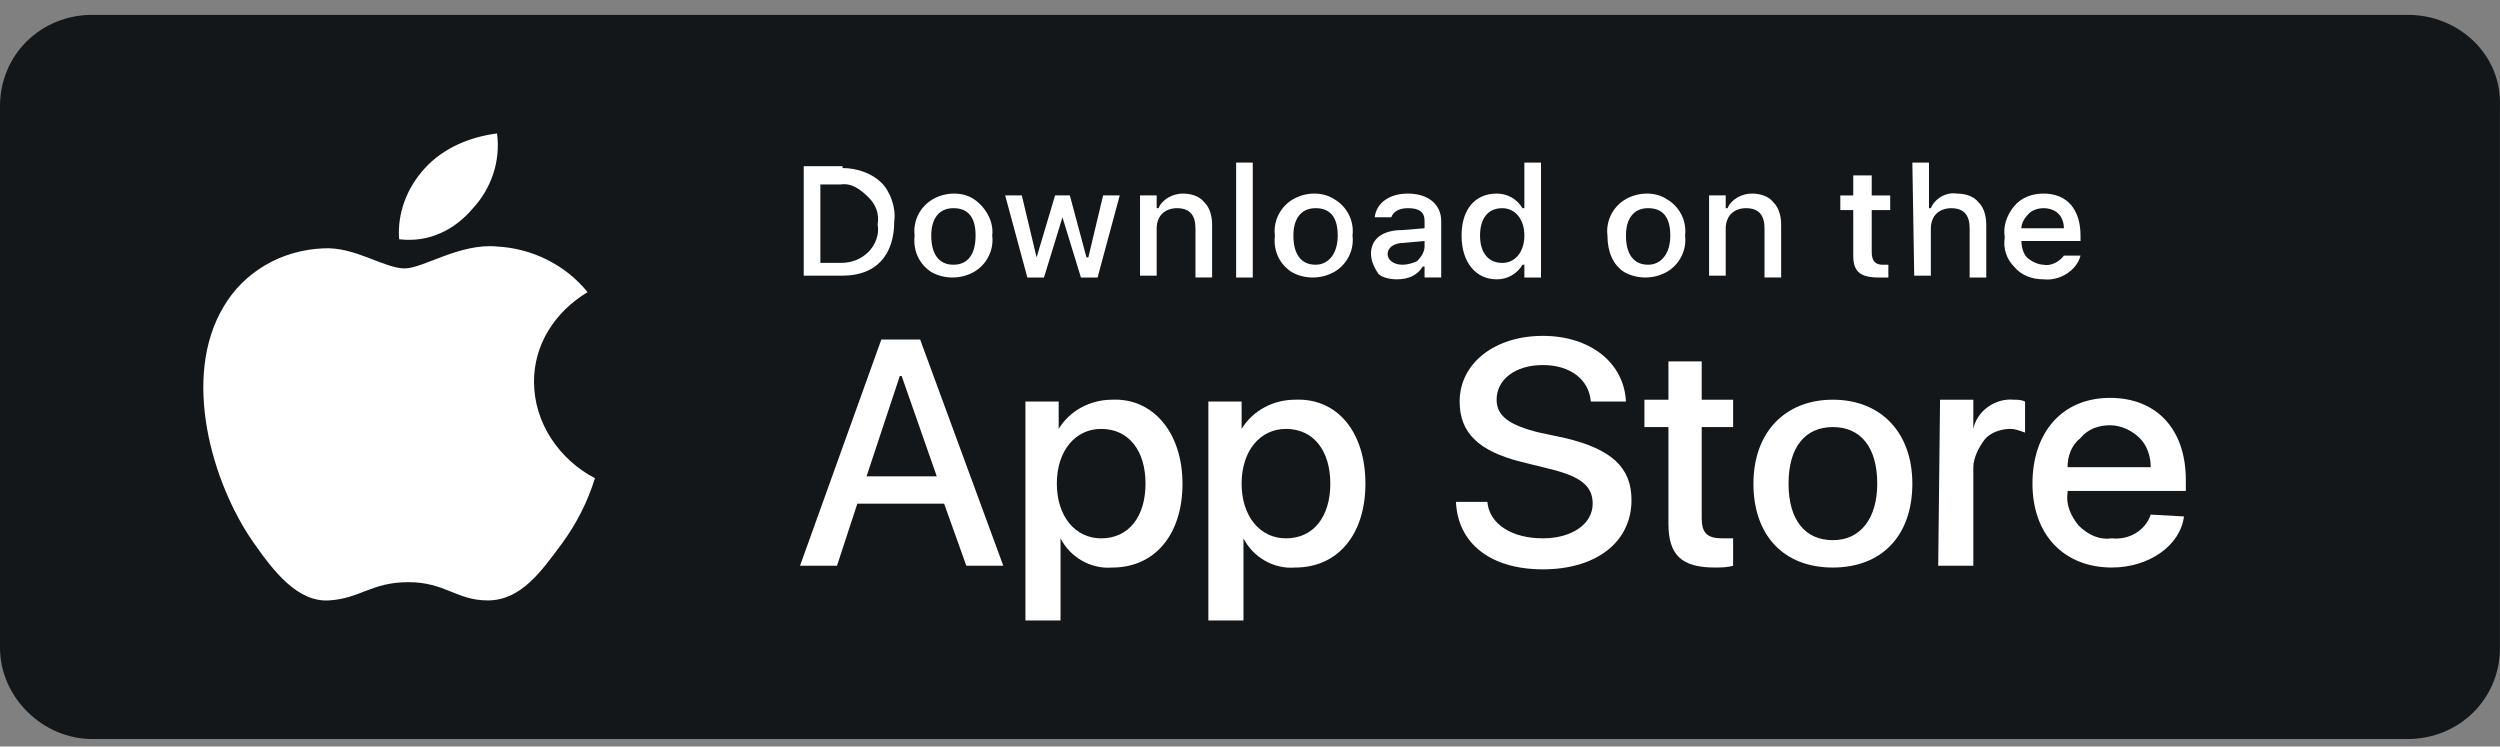 <svg width="144" height="43" viewBox="0 0 144 43" fill="none" xmlns="http://www.w3.org/2000/svg">
<rect x="0" y="0" width="144" height="43" fill="#808080" stroke="none"/>
<g clip-path="url('#clip0_7039_296347')">
<path fill-rule="evenodd" clip-rule="evenodd" d="M138.675 0.855H5.321C2.341 0.855 0 3.167 0 6.109V37.314C0 40.151 2.448 42.568 5.321 42.568H138.675C141.655 42.568 143.997 40.256 143.997 37.314V6.109C144.103 3.167 141.655 0.855 138.675 0.855Z" fill="#14171A"></path>
<path fill-rule="evenodd" clip-rule="evenodd" d="M30.758 21.975C30.758 19.874 31.928 17.983 33.844 16.827C32.567 15.251 30.651 14.305 28.629 14.2C26.501 13.99 24.372 15.461 23.308 15.461C22.137 15.461 20.434 14.2 18.625 14.305C16.177 14.41 14.049 15.671 12.878 17.668C10.43 21.765 12.239 27.859 14.581 31.221C15.751 32.902 17.135 34.689 18.944 34.584C20.753 34.478 21.392 33.533 23.521 33.533C25.649 33.533 26.288 34.584 28.097 34.584C30.013 34.584 31.183 32.902 32.354 31.326C33.206 30.171 33.844 28.91 34.27 27.544C32.248 26.493 30.758 24.392 30.758 21.975Z" fill="white"></path>
<path fill-rule="evenodd" clip-rule="evenodd" d="M27.245 11.993C28.309 10.838 28.841 9.262 28.629 7.686C27.032 7.896 25.542 8.526 24.478 9.682C23.414 10.838 22.881 12.309 22.988 13.78C24.691 13.99 26.181 13.254 27.245 11.993Z" fill="white"></path>
<path d="M48.53 9.679C49.381 9.679 50.233 9.994 50.765 10.52C51.297 11.045 51.616 11.991 51.51 12.726C51.51 14.723 50.446 15.878 48.53 15.878H46.295V9.574H48.53V9.679ZM47.253 15.143H48.423C49.062 15.143 49.594 14.933 50.02 14.512C50.446 14.092 50.658 13.462 50.552 12.936C50.658 12.306 50.446 11.781 50.02 11.36C49.594 10.94 49.062 10.52 48.423 10.625H47.253V15.143Z" fill="white"></path>
<path d="M52.682 13.567C52.576 12.726 53.002 11.886 53.747 11.466C54.492 11.045 55.449 11.045 56.088 11.466C56.727 11.886 57.259 12.726 57.152 13.567C57.259 14.408 56.833 15.248 56.088 15.668C55.343 16.089 54.385 16.089 53.64 15.668C53.002 15.248 52.576 14.513 52.682 13.567ZM56.194 13.567C56.194 12.516 55.769 11.991 54.917 11.991C54.066 11.991 53.64 12.621 53.64 13.567C53.64 14.618 54.066 15.248 54.917 15.248C55.769 15.248 56.194 14.618 56.194 13.567Z" fill="white"></path>
<path fill-rule="evenodd" clip-rule="evenodd" d="M63.22 15.984H62.262L61.198 12.517L60.133 15.984H59.176L57.898 11.256H58.856L59.708 14.828L60.772 11.256H61.623L62.581 14.828H62.688L63.539 11.256H64.497L63.22 15.984Z" fill="white"></path>
<path fill-rule="evenodd" clip-rule="evenodd" d="M65.666 11.255H66.624V11.991H66.73C66.943 11.466 67.582 11.15 68.114 11.15C68.54 11.15 69.072 11.255 69.391 11.676C69.71 11.991 69.817 12.516 69.817 12.937V15.983H68.859V13.147C68.859 12.411 68.54 11.991 67.795 11.991C67.475 11.991 67.156 12.096 66.943 12.306C66.73 12.516 66.624 12.832 66.624 13.147V15.879H65.666V11.255Z" fill="white"></path>
<path fill-rule="evenodd" clip-rule="evenodd" d="M71.201 9.365H72.159V15.985H71.201V9.365Z" fill="white"></path>
<path d="M73.434 13.567C73.328 12.726 73.754 11.886 74.499 11.466C75.243 11.045 76.201 11.045 76.84 11.466C77.585 11.886 78.011 12.726 77.904 13.567C78.011 14.408 77.585 15.248 76.84 15.668C76.095 16.089 75.137 16.089 74.392 15.668C73.754 15.248 73.328 14.513 73.434 13.567ZM77.053 13.567C77.053 12.516 76.627 11.991 75.776 11.991C74.924 11.991 74.499 12.621 74.499 13.567C74.499 14.618 74.924 15.248 75.776 15.248C76.521 15.248 77.053 14.618 77.053 13.567Z" fill="white"></path>
<path d="M78.969 14.618C78.969 13.777 79.607 13.252 80.778 13.252L82.055 13.147V12.726C82.055 12.201 81.736 11.991 81.097 11.991C80.565 11.991 80.246 12.201 80.139 12.516H79.182C79.288 11.676 80.033 11.15 81.097 11.15C82.268 11.15 83.013 11.781 83.013 12.726V15.983H82.055V15.353H81.949C81.629 15.879 81.097 16.089 80.459 16.089C80.033 16.089 79.607 15.983 79.394 15.773C79.182 15.458 78.969 15.038 78.969 14.618ZM82.055 14.197V13.882L80.885 13.987C80.246 13.987 79.927 14.302 79.927 14.618C79.927 15.038 80.352 15.248 80.778 15.248C81.097 15.248 81.417 15.143 81.629 15.038C81.842 14.828 82.055 14.513 82.055 14.197Z" fill="white"></path>
<path d="M84.186 13.568C84.186 12.097 84.93 11.151 86.208 11.151C86.846 11.151 87.378 11.467 87.698 11.992H87.804V9.365H88.762V15.985H87.804V15.249H87.698C87.378 15.774 86.846 16.09 86.208 16.09C85.037 16.09 84.186 15.144 84.186 13.568ZM85.25 13.568C85.25 14.619 85.782 15.144 86.527 15.144C87.272 15.144 87.804 14.514 87.804 13.568C87.804 12.622 87.272 11.992 86.527 11.992C85.675 11.992 85.25 12.622 85.25 13.568Z" fill="white"></path>
<path d="M92.59 13.567C92.484 12.726 92.91 11.886 93.655 11.466C94.4 11.045 95.358 11.045 95.996 11.466C96.741 11.886 97.167 12.726 97.06 13.567C97.167 14.408 96.741 15.248 95.996 15.668C95.251 16.089 94.293 16.089 93.548 15.668C92.91 15.248 92.59 14.513 92.59 13.567ZM96.209 13.567C96.209 12.516 95.783 11.991 94.932 11.991C94.08 11.991 93.655 12.621 93.655 13.567C93.655 14.618 94.08 15.248 94.932 15.248C95.677 15.248 96.209 14.618 96.209 13.567Z" fill="white"></path>
<path fill-rule="evenodd" clip-rule="evenodd" d="M98.443 11.255H99.401V11.991H99.508C99.721 11.466 100.359 11.15 100.891 11.15C101.317 11.15 101.849 11.255 102.168 11.676C102.488 11.991 102.594 12.516 102.594 12.937V15.983H101.636V13.147C101.636 12.411 101.317 11.991 100.572 11.991C100.253 11.991 99.933 12.096 99.721 12.306C99.508 12.516 99.401 12.832 99.401 13.147V15.879H98.443V11.255Z" fill="white"></path>
<path fill-rule="evenodd" clip-rule="evenodd" d="M107.811 10.102V11.257H108.875V12.098H107.811V14.514C107.811 15.04 108.024 15.25 108.45 15.25C108.556 15.25 108.663 15.25 108.769 15.25V15.985C108.556 15.985 108.45 15.985 108.237 15.985C107.173 15.985 106.747 15.67 106.747 14.725V12.098H106.002V11.257H106.747V10.102H107.811Z" fill="white"></path>
<path fill-rule="evenodd" clip-rule="evenodd" d="M110.152 9.365H111.11V11.992H111.217C111.429 11.467 112.068 11.046 112.707 11.151C113.132 11.151 113.664 11.257 113.984 11.677C114.303 11.992 114.409 12.517 114.409 12.938V15.985H113.452V13.148C113.452 12.412 113.132 11.992 112.387 11.992C112.068 11.992 111.749 12.097 111.536 12.307C111.323 12.517 111.217 12.832 111.217 13.148V15.88H110.259L110.152 9.365Z" fill="white"></path>
<path d="M119.838 14.723C119.625 15.563 118.667 16.194 117.709 16.089C117.071 16.089 116.432 15.879 116.007 15.353C115.581 14.933 115.368 14.302 115.474 13.672C115.368 13.042 115.581 12.411 116.007 11.886C116.432 11.361 117.071 11.15 117.709 11.15C119.093 11.15 119.838 12.096 119.838 13.567V13.882H116.432C116.432 14.197 116.539 14.618 116.752 14.828C116.964 15.038 117.39 15.248 117.709 15.248C118.135 15.353 118.667 15.038 118.88 14.723H119.838ZM116.432 13.147H118.88C118.88 12.832 118.774 12.516 118.561 12.306C118.348 12.096 118.029 11.991 117.709 11.991C117.39 11.991 117.071 12.096 116.858 12.306C116.645 12.516 116.432 12.832 116.432 13.147Z" fill="white"></path>
<path d="M54.383 29.013H49.381L48.211 32.585H46.082L50.765 19.557H53L57.789 32.585H55.66L54.383 29.013ZM49.913 27.437H53.958L51.935 21.658H51.829L49.913 27.437Z" fill="white"></path>
<path d="M68.111 27.857C68.111 30.799 66.514 32.69 64.067 32.69C62.789 32.795 61.619 32.059 61.087 31.009V35.737H59.065V23.129H60.98V24.705C61.619 23.654 62.789 23.023 64.067 23.023C66.408 22.918 68.111 24.915 68.111 27.857ZM65.982 27.857C65.982 25.965 65.024 24.705 63.428 24.705C61.938 24.705 60.874 25.965 60.874 27.857C60.874 29.748 61.938 31.009 63.428 31.009C65.024 31.009 65.982 29.748 65.982 27.857Z" fill="white"></path>
<path d="M78.648 27.857C78.648 30.799 77.052 32.69 74.604 32.69C73.326 32.795 72.156 32.059 71.624 31.009V35.737H69.602V23.129H71.517V24.705C72.156 23.654 73.326 23.023 74.604 23.023C77.052 22.918 78.648 24.915 78.648 27.857ZM76.626 27.857C76.626 25.965 75.668 24.705 74.072 24.705C72.582 24.705 71.517 25.965 71.517 27.857C71.517 29.748 72.582 31.009 74.072 31.009C75.668 31.009 76.626 29.748 76.626 27.857Z" fill="white"></path>
<path fill-rule="evenodd" clip-rule="evenodd" d="M85.673 28.907C85.779 30.168 87.056 31.008 88.865 31.008C90.568 31.008 91.739 30.168 91.739 29.012C91.739 27.961 90.994 27.436 89.291 27.016L87.588 26.595C85.14 25.965 84.076 24.914 84.076 23.128C84.076 20.922 86.098 19.346 88.865 19.346C91.632 19.346 93.548 20.922 93.655 23.128H91.632C91.526 21.867 90.462 21.027 88.865 21.027C87.269 21.027 86.205 21.867 86.205 23.023C86.205 23.969 86.95 24.494 88.653 24.914L90.142 25.23C92.803 25.86 93.974 26.911 93.974 28.802C93.974 31.218 91.952 32.794 88.865 32.794C85.885 32.794 83.97 31.323 83.863 28.907H85.673Z" fill="white"></path>
<path fill-rule="evenodd" clip-rule="evenodd" d="M98.018 20.816V23.023H99.827V24.599H98.018V29.852C98.018 30.693 98.337 31.008 99.189 31.008C99.402 31.008 99.614 31.008 99.827 31.008V32.584C99.508 32.689 99.082 32.689 98.763 32.689C96.847 32.689 96.102 31.954 96.102 30.168V24.599H94.719V23.023H96.102V20.816H98.018Z" fill="white"></path>
<path d="M100.998 27.857C100.998 24.915 102.807 23.023 105.574 23.023C108.342 23.023 110.151 24.915 110.151 27.857C110.151 30.904 108.342 32.69 105.574 32.69C102.701 32.69 100.998 30.799 100.998 27.857ZM108.129 27.857C108.129 25.755 107.171 24.599 105.574 24.599C103.978 24.599 103.02 25.755 103.02 27.857C103.02 29.958 103.978 31.114 105.574 31.114C107.171 31.114 108.129 29.853 108.129 27.857Z" fill="white"></path>
<path fill-rule="evenodd" clip-rule="evenodd" d="M111.747 23.024H113.663V24.705C113.876 23.654 114.94 22.919 116.004 23.024C116.217 23.024 116.43 23.024 116.643 23.129V24.915C116.323 24.81 116.111 24.705 115.791 24.705C115.259 24.705 114.621 24.915 114.301 25.335C113.982 25.755 113.663 26.386 113.663 26.911V32.585H111.641L111.747 23.024Z" fill="white"></path>
<path d="M125.797 29.747C125.585 31.428 123.775 32.689 121.647 32.689C118.88 32.689 117.07 30.798 117.07 27.856C117.07 24.914 118.773 22.918 121.54 22.918C124.201 22.918 125.904 24.704 125.904 27.646V28.276H119.092V28.381C118.986 29.117 119.305 29.747 119.731 30.273C120.263 30.798 120.902 31.113 121.647 31.008C122.605 31.113 123.562 30.588 123.882 29.642L125.797 29.747ZM119.092 26.911H123.882C123.882 26.28 123.669 25.65 123.243 25.23C122.817 24.809 122.179 24.494 121.54 24.494C120.902 24.494 120.263 24.704 119.837 25.23C119.305 25.65 119.092 26.28 119.092 26.911Z" fill="white"></path>
</g>
<defs>
<clipPath id="clip0_7039_296347">
<rect width="144" height="42" fill="white" transform="translate(0 0.855)"></rect>
</clipPath>
</defs>
</svg>
